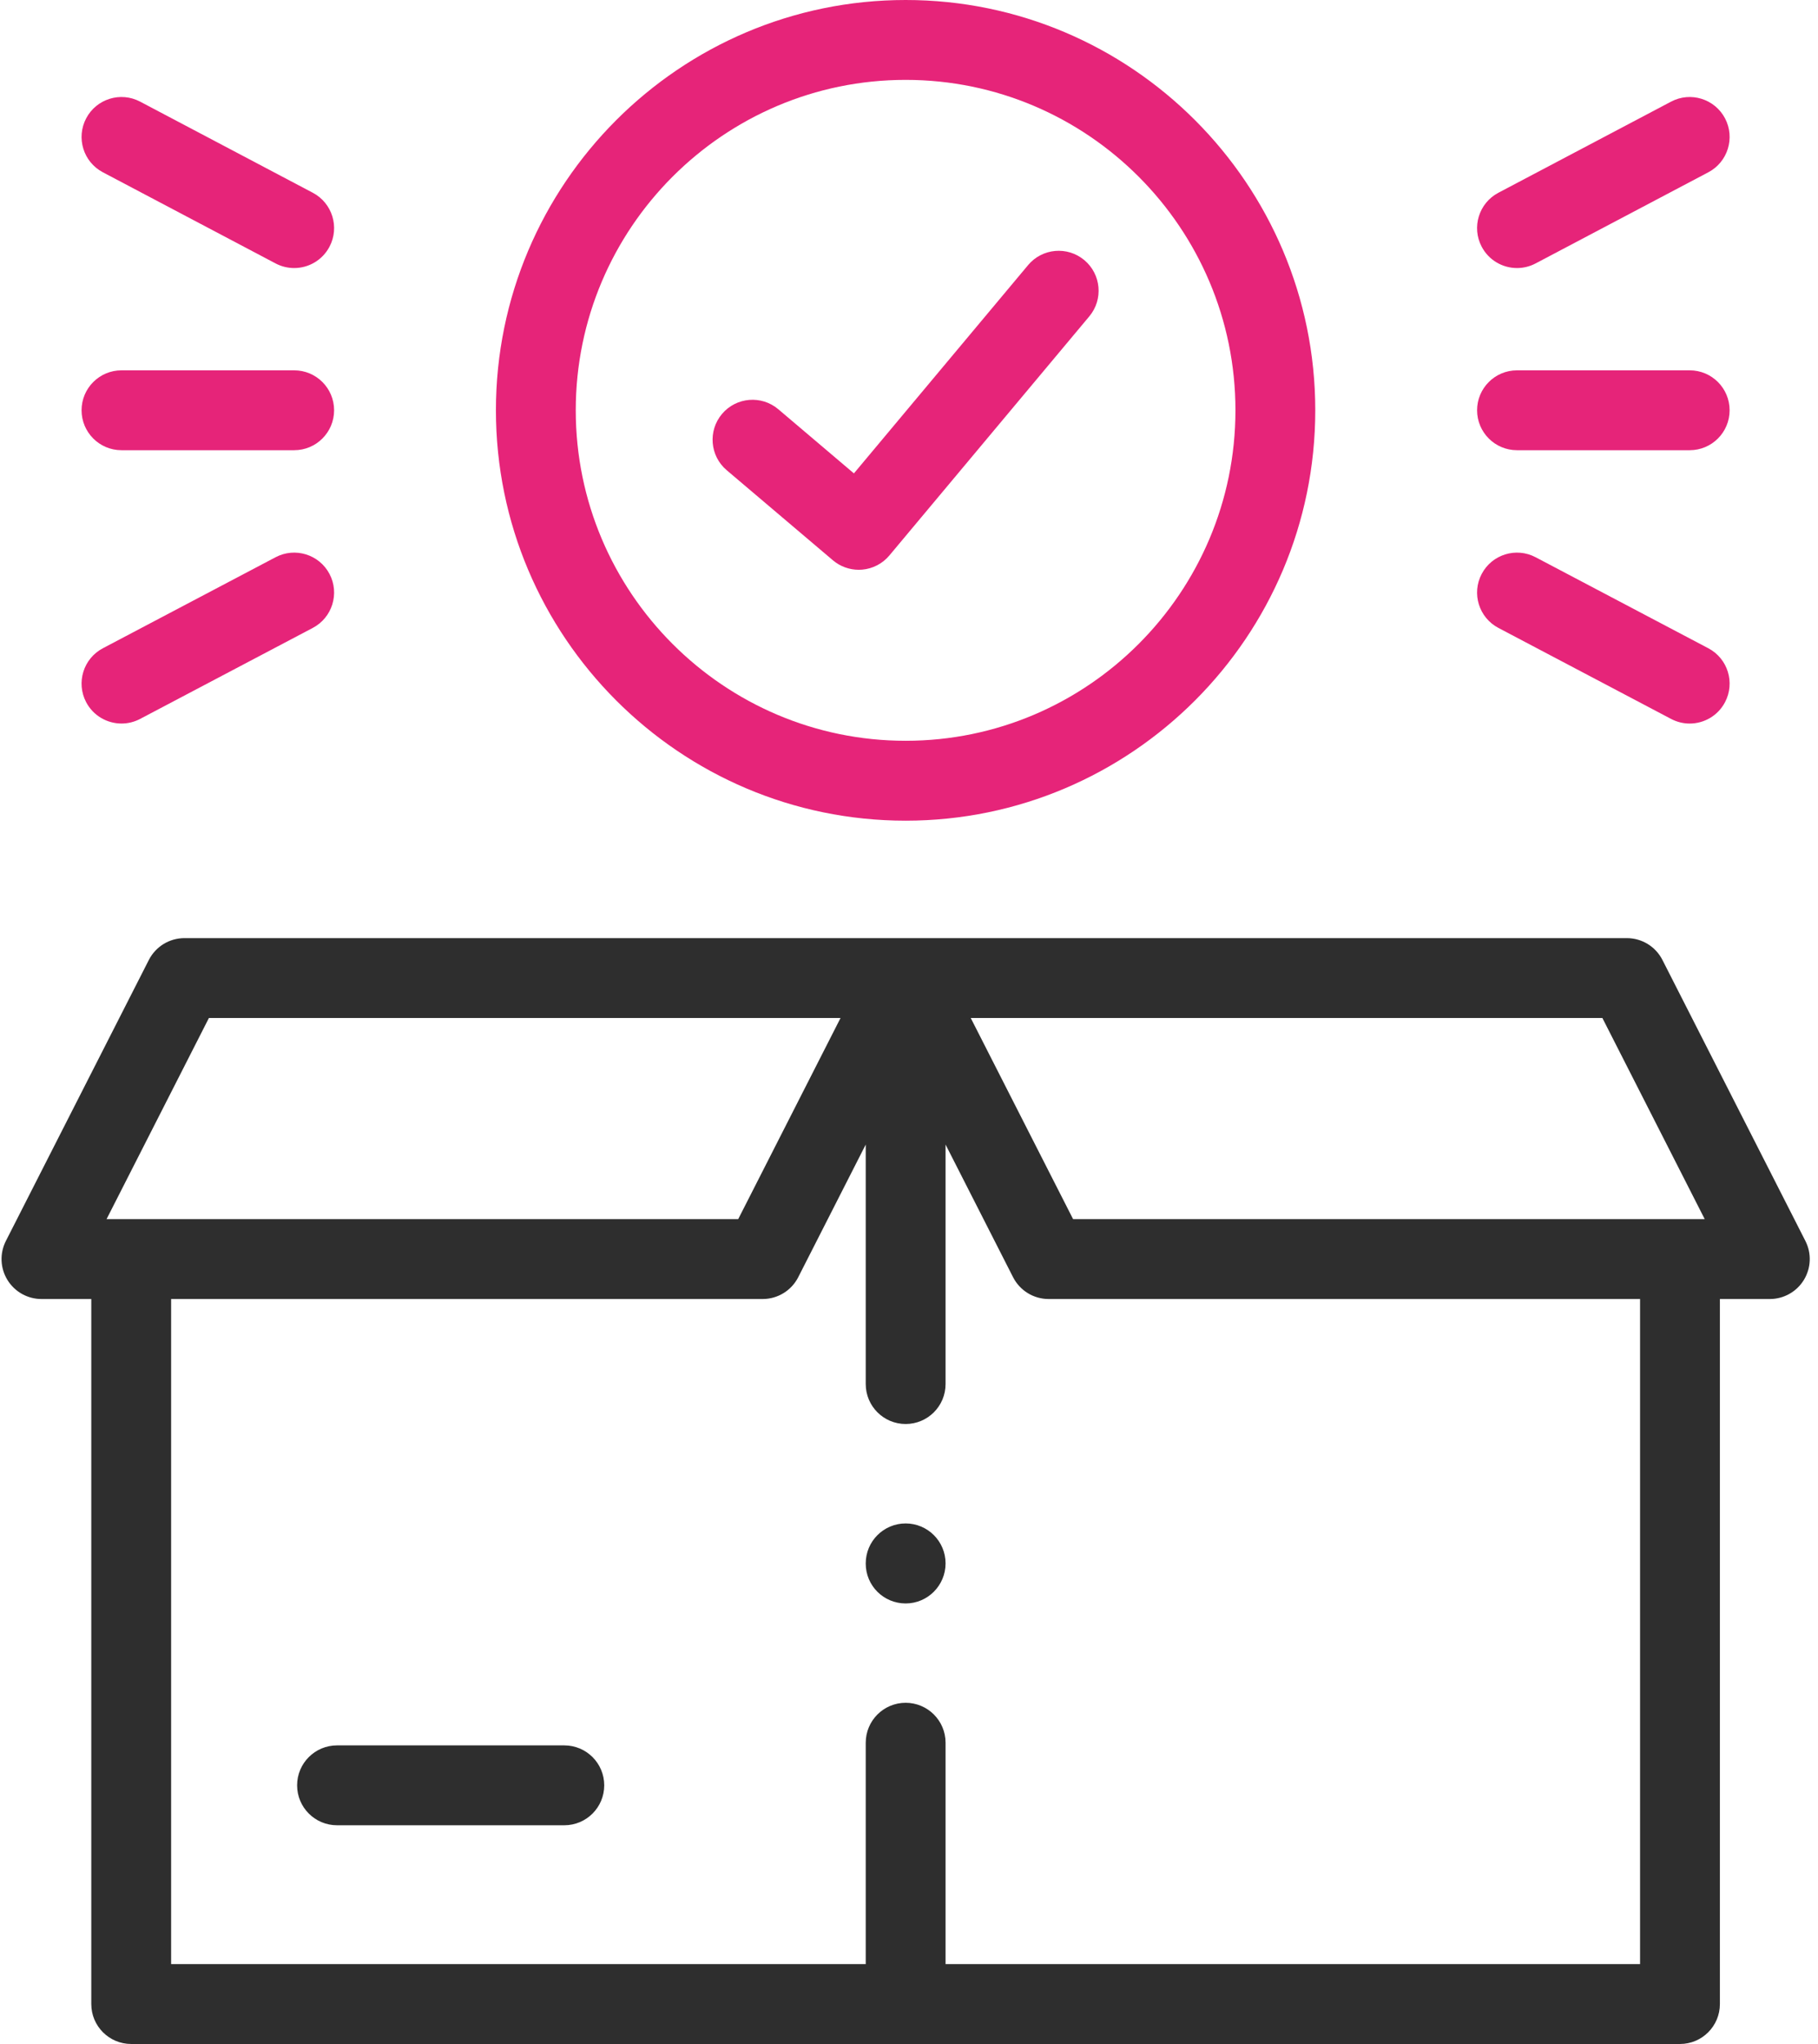 <svg width="89" height="100" viewBox="0 0 89 100" fill="none" xmlns="http://www.w3.org/2000/svg">
    <g clip-path="url(#clip0)">
        <path d="M88.383 60.712L81.384 46.964C81.051 46.309 80.378 45.897 79.643 45.897H44.336H9.029C8.294 45.897 7.621 46.309 7.287 46.964L0.288 60.712C-0.02 61.318 0.008 62.04 0.364 62.62C0.719 63.199 1.35 63.553 2.029 63.553H4.469V98.046C4.469 99.125 5.343 100 6.423 100H82.243C83.322 100 84.197 99.125 84.197 98.046V63.553H86.642C87.322 63.553 87.953 63.199 88.308 62.62C88.663 62.04 88.692 61.318 88.383 60.712ZM78.445 49.805L83.454 59.644H52.533L47.523 49.805H78.445ZM10.227 49.805H41.148L36.139 59.644H5.217L10.227 49.805ZM80.289 96.092H46.29V85.261C46.29 84.182 45.415 83.307 44.336 83.307C43.257 83.307 42.382 84.182 42.382 85.261V96.092H8.377V63.553H37.337C38.072 63.553 38.745 63.14 39.078 62.485L42.382 55.996V67.714C42.382 68.793 43.257 69.668 44.336 69.668C45.415 69.668 46.29 68.793 46.29 67.714V55.996L49.594 62.485C49.928 63.14 50.6 63.553 51.335 63.553H80.289V96.092Z" fill="#2E2E2E"/>
        <path d="M27.626 85.391H16.499C15.42 85.391 14.545 86.266 14.545 87.345C14.545 88.424 15.42 89.299 16.499 89.299H27.626C28.705 89.299 29.58 88.424 29.58 87.345C29.58 86.266 28.705 85.391 27.626 85.391Z" fill="#2E2E2E"/>
        <path d="M44.336 40.151C55.393 40.151 64.389 31.143 64.389 20.073C64.389 9.004 55.393 0 44.336 0C33.276 0 24.278 9.004 24.278 20.073C24.278 31.143 33.276 40.151 44.336 40.151ZM44.336 3.908C53.238 3.908 60.481 11.159 60.481 20.073C60.481 28.989 53.238 36.242 44.336 36.242C35.431 36.242 28.186 28.989 28.186 20.073C28.186 11.159 35.431 3.908 44.336 3.908Z" fill="#E62479"/>
        <path d="M35.575 23.004L40.776 27.413C41.13 27.713 41.579 27.876 42.04 27.876C42.095 27.876 42.151 27.874 42.207 27.869C42.725 27.825 43.205 27.575 43.539 27.176L53.327 15.477C54.019 14.65 53.91 13.418 53.082 12.725C52.254 12.033 51.022 12.142 50.33 12.97L41.803 23.16L38.102 20.022C37.279 19.325 36.046 19.426 35.348 20.249C34.65 21.073 34.752 22.306 35.575 23.004Z" fill="#E62479"/>
        <path d="M5.947 22.026H14.402C15.481 22.026 16.356 21.151 16.356 20.072C16.356 18.993 15.481 18.118 14.402 18.118H5.947C4.868 18.118 3.993 18.993 3.993 20.072C3.993 21.151 4.868 22.026 5.947 22.026Z" fill="#E62479"/>
        <path d="M5.036 8.429L13.49 12.888C13.781 13.041 14.093 13.114 14.4 13.114C15.102 13.114 15.78 12.735 16.13 12.071C16.634 11.117 16.268 9.935 15.314 9.431L6.859 4.972C5.905 4.469 4.722 4.834 4.219 5.789C3.715 6.744 4.081 7.926 5.036 8.429Z" fill="#E62479"/>
        <path d="M4.218 34.355C4.568 35.019 5.247 35.398 5.949 35.398C6.256 35.398 6.567 35.326 6.858 35.173L15.312 30.72C16.267 30.217 16.634 29.035 16.131 28.08C15.628 27.125 14.446 26.759 13.491 27.262L5.036 31.715C4.082 32.218 3.715 33.4 4.218 34.355Z" fill="#E62479"/>
        <path d="M74.265 22.026H82.719C83.799 22.026 84.673 21.151 84.673 20.072C84.673 18.993 83.799 18.118 82.719 18.118H74.265C73.185 18.118 72.311 18.993 72.311 20.072C72.311 21.151 73.185 22.026 74.265 22.026Z" fill="#E62479"/>
        <path d="M74.266 13.114C74.573 13.114 74.885 13.041 75.176 12.888L83.631 8.429C84.585 7.926 84.951 6.744 84.448 5.789C83.944 4.835 82.762 4.469 81.808 4.972L73.353 9.431C72.398 9.935 72.033 11.117 72.536 12.071C72.886 12.735 73.564 13.114 74.266 13.114Z" fill="#E62479"/>
        <path d="M73.354 30.72L81.808 35.173C82.099 35.326 82.41 35.399 82.718 35.399C83.42 35.399 84.098 35.019 84.448 34.355C84.951 33.4 84.585 32.218 83.63 31.715L75.175 27.262C74.22 26.759 73.039 27.125 72.536 28.08C72.033 29.035 72.399 30.217 73.354 30.72Z" fill="#E62479"/>
        <path d="M44.336 74.533C43.257 74.533 42.382 75.408 42.382 76.487V76.498C42.382 77.578 43.257 78.447 44.336 78.447C45.415 78.447 46.29 77.567 46.29 76.487C46.29 75.408 45.415 74.533 44.336 74.533Z" fill="#2E2E2E"/>
    </g>
    <defs>
        <clipPath id="clip0">
            <rect width="88.672" height="100" fill="white"/>
        </clipPath>
    </defs>
</svg>
